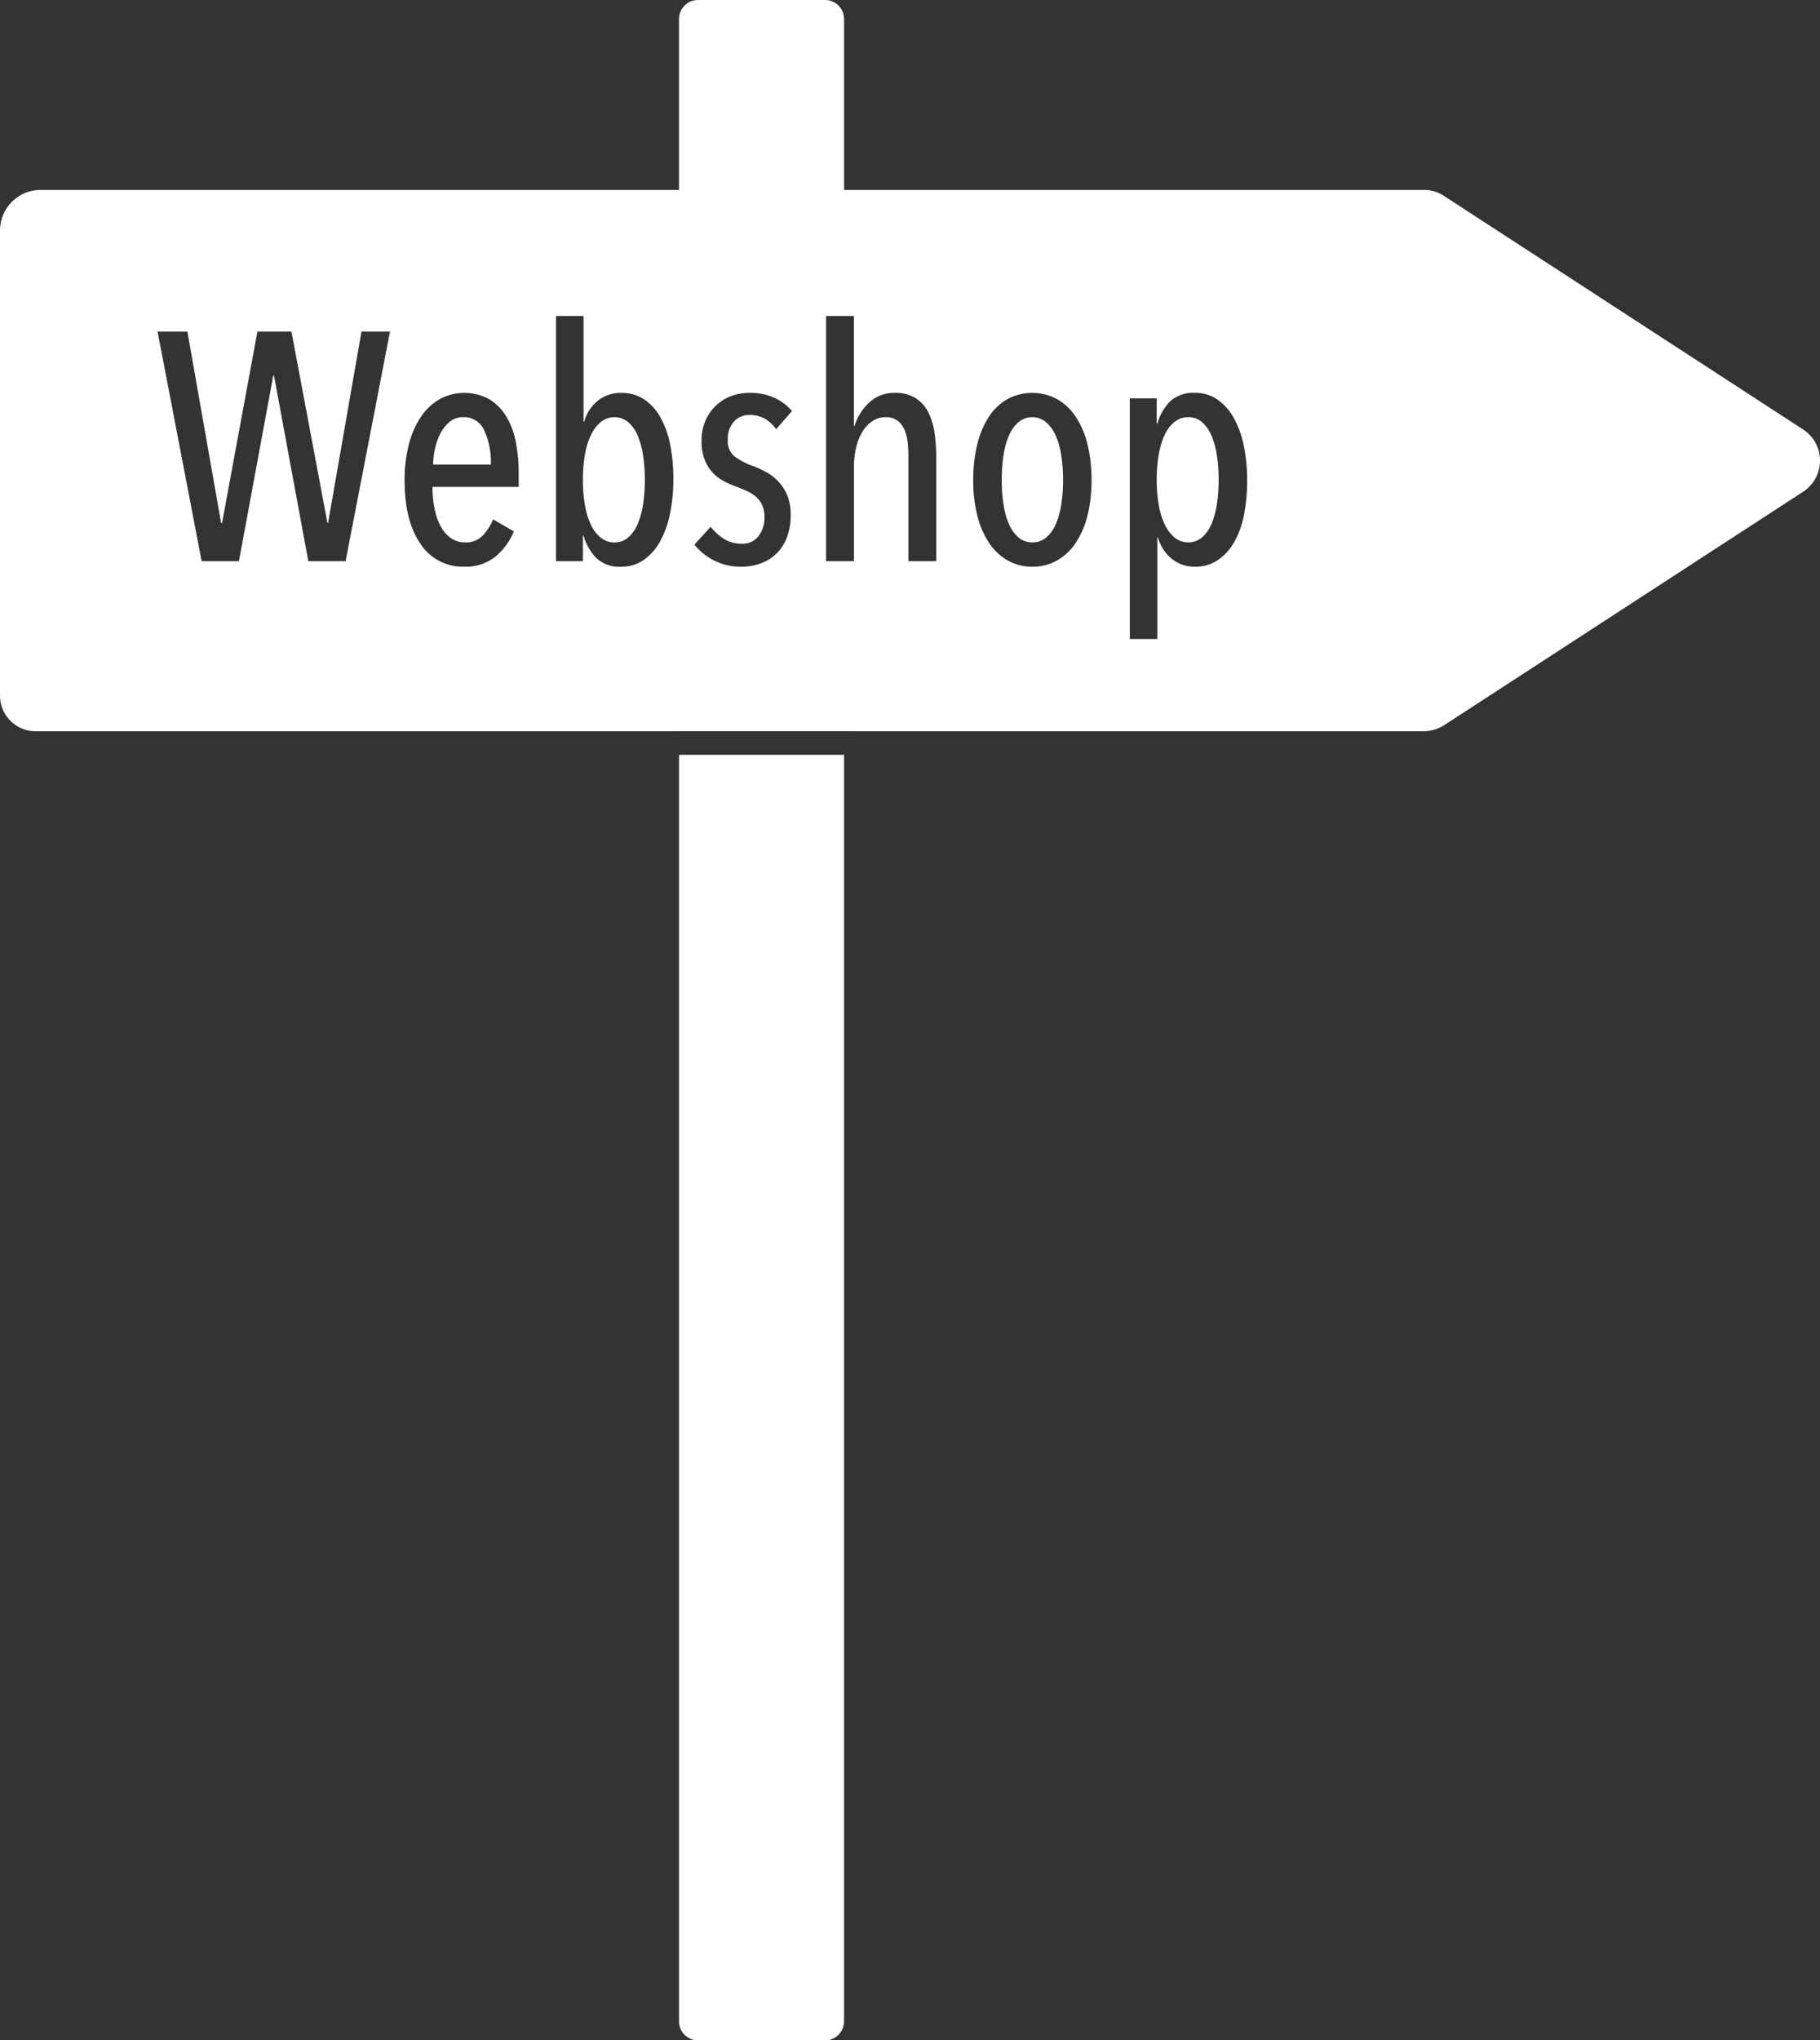 <svg xmlns="http://www.w3.org/2000/svg" width="308.767" height="346" viewBox="0 0 308.767 346">
  <rect x="0" y="0" width="308.767" height="346" fill="#333333" stroke="none"/>
  <defs>
    <style>
      .cls-1 {
        fill: #fff;
      }
    </style>
  </defs>
  <g id="Layer_2" data-name="Layer 2">
    <g id="FOUTE_KANT" data-name="FOUTE KANT">
      <g>
        <path class="cls-1" d="M115.197,342.775A3.225,3.225,0,0,0,118.421,346h21.551a3.225,3.225,0,0,0,3.225-3.225V128h-28Z"/>
        <path class="cls-1" d="M78.595,70.748a3.492,3.492,0,0,0-2.393.847,6.636,6.636,0,0,0-1.567,2.076,10.539,10.539,0,0,0-.88,2.621,12.975,12.975,0,0,0-.274,2.485h9.79a12.857,12.857,0,0,0-1.128-5.816A3.734,3.734,0,0,0,78.595,70.748Z"/>
        <path class="cls-1" d="M305.9,72.827,244.908,33.181a6.007,6.007,0,0,0-3.274-.971h-98.438V3.225A3.224,3.224,0,0,0,139.972,0H118.421a3.225,3.225,0,0,0-3.225,3.225V32.21H6.885A6.885,6.885,0,0,0,0,39.095v78.861a6.055,6.055,0,0,0,6.055,6.055H114.197V124h30v.011h97.23a6.708,6.708,0,0,0,3.656-1.084l60.818-39.536A6.3,6.3,0,0,0,305.9,72.827ZM58.63,95.168H52.306L46.476,63.652H46.366L40.536,95.168H34.21l-7.479-38.94h5.06l5.721,32.45h.164l5.995-32.45h5.775l6.104,32.45h.11l5.665-32.45h4.84Zm29.37-12.596H73.37a18.101,18.101,0,0,0,.357,3.708,10.964,10.964,0,0,0,1.045,2.987,5.573,5.573,0,0,0,1.732,1.991,4.162,4.162,0,0,0,2.42.719,3.91,3.91,0,0,0,2.971-1.155,8.847,8.847,0,0,0,1.76-2.75l3.52,2.035a10.855,10.855,0,0,1-3.162,4.312,8.04,8.04,0,0,1-5.253,1.683,8.557,8.557,0,0,1-7.425-3.877Q68.64,88.348,68.64,81.418a23.65,23.65,0,0,1,.716-6.022A15.127,15.127,0,0,1,71.39,70.721a9.628,9.628,0,0,1,3.19-3.025,8.788,8.788,0,0,1,8.415,0,8.619,8.619,0,0,1,2.888,2.915,13.161,13.161,0,0,1,1.622,4.345,27.629,27.629,0,0,1,.495,5.362ZM113.658,87.165a16.314,16.314,0,0,1-1.705,4.703,9.185,9.185,0,0,1-2.777,3.107,6.482,6.482,0,0,1-3.74,1.127,5.724,5.724,0,0,1-4.317-1.513,8.93,8.93,0,0,1-2.117-3.768H98.89V95.168H94.325V53.588h4.676V71.518h.109a6.911,6.911,0,0,1,2.255-3.52,6.148,6.148,0,0,1,4.07-1.375,6.808,6.808,0,0,1,3.795,1.072,8.721,8.721,0,0,1,2.777,3.025,15.453,15.453,0,0,1,1.678,4.619,29.09,29.09,0,0,1,.55,5.857A28.795,28.795,0,0,1,113.658,87.165Zm10.89-9.817a11.784,11.784,0,0,0,3.272,1.705,17.34,17.34,0,0,1,2.282,1.072,8.205,8.205,0,0,1,2.035,1.623,7.791,7.791,0,0,1,1.457,2.337,8.514,8.514,0,0,1,.55,3.218,10.573,10.573,0,0,1-.632,3.795,7.348,7.348,0,0,1-4.428,4.428,9.488,9.488,0,0,1-3.355.577,9.937,9.937,0,0,1-4.51-1.018A10.126,10.126,0,0,1,117.809,92.362l2.75-3.024a10.001,10.001,0,0,0,2.2,2.008,5.483,5.483,0,0,0,3.135.852,3.374,3.374,0,0,0,2.778-1.265,5.106,5.106,0,0,0,1.018-3.3,4.652,4.652,0,0,0-.386-1.98A4.193,4.193,0,0,0,128.259,84.25a6.352,6.352,0,0,0-1.567-.99q-.907-.412-1.952-.797a15.64,15.64,0,0,1-2.062-.936,6.84,6.84,0,0,1-3.163-3.657,8.872,8.872,0,0,1-.495-3.162,8.332,8.332,0,0,1,.633-3.3,7.775,7.775,0,0,1,1.732-2.558,7.592,7.592,0,0,1,2.585-1.65,8.731,8.731,0,0,1,3.19-.577,9.826,9.826,0,0,1,4.263.853,8.649,8.649,0,0,1,2.942,2.228l-2.695,3.08a5.979,5.979,0,0,0-1.843-1.733,5.026,5.026,0,0,0-2.667-.688,3.447,3.447,0,0,0-2.641,1.128A4.317,4.317,0,0,0,123.474,74.543,3.419,3.419,0,0,0,124.547,77.348Zm34.292,17.82h-4.729V77.528q0-1.157-.11-2.37a7.486,7.486,0,0,0-.522-2.205,3.893,3.893,0,0,0-1.183-1.599,3.29,3.29,0,0,0-2.09-.606,3.901,3.901,0,0,0-2.146.634,5.609,5.609,0,0,0-1.704,1.764,9.017,9.017,0,0,0-1.101,2.701,14.453,14.453,0,0,0-.385,3.445V95.168H140.139V53.588h4.73V72.232h.11a8.965,8.965,0,0,1,2.475-3.96,6.111,6.111,0,0,1,4.345-1.649,6.376,6.376,0,0,1,3.603.935,6.11,6.11,0,0,1,2.146,2.476,11.828,11.828,0,0,1,1.018,3.52,29.275,29.275,0,0,1,.274,4.015Zm25.657-7.755A14.818,14.818,0,0,1,182.517,92.033a9.479,9.479,0,0,1-3.163,2.997,8.36,8.36,0,0,1-4.234,1.072,8.253,8.253,0,0,1-4.181-1.072,9.458,9.458,0,0,1-3.162-2.997,14.75,14.75,0,0,1-1.98-4.62,24.231,24.231,0,0,1-.688-5.995,24.896,24.896,0,0,1,.688-6.05,15.148,15.148,0,0,1,1.953-4.676,9.22,9.22,0,0,1,3.135-2.997,8.899,8.899,0,0,1,8.47,0,9.488,9.488,0,0,1,3.163,2.997,14.797,14.797,0,0,1,1.979,4.676,24.944,24.944,0,0,1,.688,6.05A24.278,24.278,0,0,1,184.496,87.413Zm26.537-.056a15.081,15.081,0,0,1-1.678,4.62,9.054,9.054,0,0,1-2.777,3.025,6.689,6.689,0,0,1-3.795,1.1,6.07,6.07,0,0,1-4.07-1.402,7.059,7.059,0,0,1-2.255-3.548H196.349v17.216h-4.676V67.558h4.565v4.29h.11a8.728,8.728,0,0,1,2.117-3.74,5.791,5.791,0,0,1,4.317-1.484A6.482,6.482,0,0,1,206.524,67.75a9.194,9.194,0,0,1,2.777,3.107,16.315,16.315,0,0,1,1.705,4.703,28.509,28.509,0,0,1,.577,5.912A29.481,29.481,0,0,1,211.034,87.357Z"/>
        <path class="cls-1" d="M179.079,73.82a6.3,6.3,0,0,0-1.65-2.249,3.653,3.653,0,0,0-4.62,0,6.027,6.027,0,0,0-1.622,2.249,13.372,13.372,0,0,0-.936,3.374,27.441,27.441,0,0,0-.302,4.196,26.912,26.912,0,0,0,.302,4.169,13.357,13.357,0,0,0,.936,3.347,6.035,6.035,0,0,0,1.622,2.249,3.51,3.51,0,0,0,2.311.822,3.582,3.582,0,0,0,2.364-.822,6.047,6.047,0,0,0,1.623-2.249,13.442,13.442,0,0,0,.935-3.347,26.907,26.907,0,0,0,.303-4.169,27.437,27.437,0,0,0-.303-4.196A12.691,12.691,0,0,0,179.079,73.82Z"/>
        <path class="cls-1" d="M205.506,73.82a6.213,6.213,0,0,0-1.595-2.249,3.478,3.478,0,0,0-2.338-.823,3.613,3.613,0,0,0-2.338.823,6.127,6.127,0,0,0-1.677,2.249,13.311,13.311,0,0,0-.99,3.374,24.808,24.808,0,0,0-.33,4.141,25.171,25.171,0,0,0,.33,4.197,12.578,12.578,0,0,0,1.018,3.374,6.575,6.575,0,0,0,1.678,2.249,3.694,3.694,0,0,0,4.647,0,6.221,6.221,0,0,0,1.595-2.249,13.456,13.456,0,0,0,.935-3.374,27.441,27.441,0,0,0,.303-4.197,27.045,27.045,0,0,0-.303-4.141A13.456,13.456,0,0,0,205.506,73.82Z"/>
        <path class="cls-1" d="M108.158,73.82a6.213,6.213,0,0,0-1.595-2.249,3.691,3.691,0,0,0-4.647,0,6.566,6.566,0,0,0-1.678,2.249,12.578,12.578,0,0,0-1.018,3.374A25.168,25.168,0,0,0,98.89,81.391a24.683,24.683,0,0,0,.33,4.169,13.306,13.306,0,0,0,.99,3.347,6.135,6.135,0,0,0,1.677,2.249,3.618,3.618,0,0,0,2.338.822,3.482,3.482,0,0,0,2.338-.822,6.221,6.221,0,0,0,1.595-2.249,13.442,13.442,0,0,0,.935-3.347,26.907,26.907,0,0,0,.303-4.169,27.437,27.437,0,0,0-.303-4.196A13.456,13.456,0,0,0,108.158,73.82Z"/>
      </g>
    </g>
  </g>
</svg>
